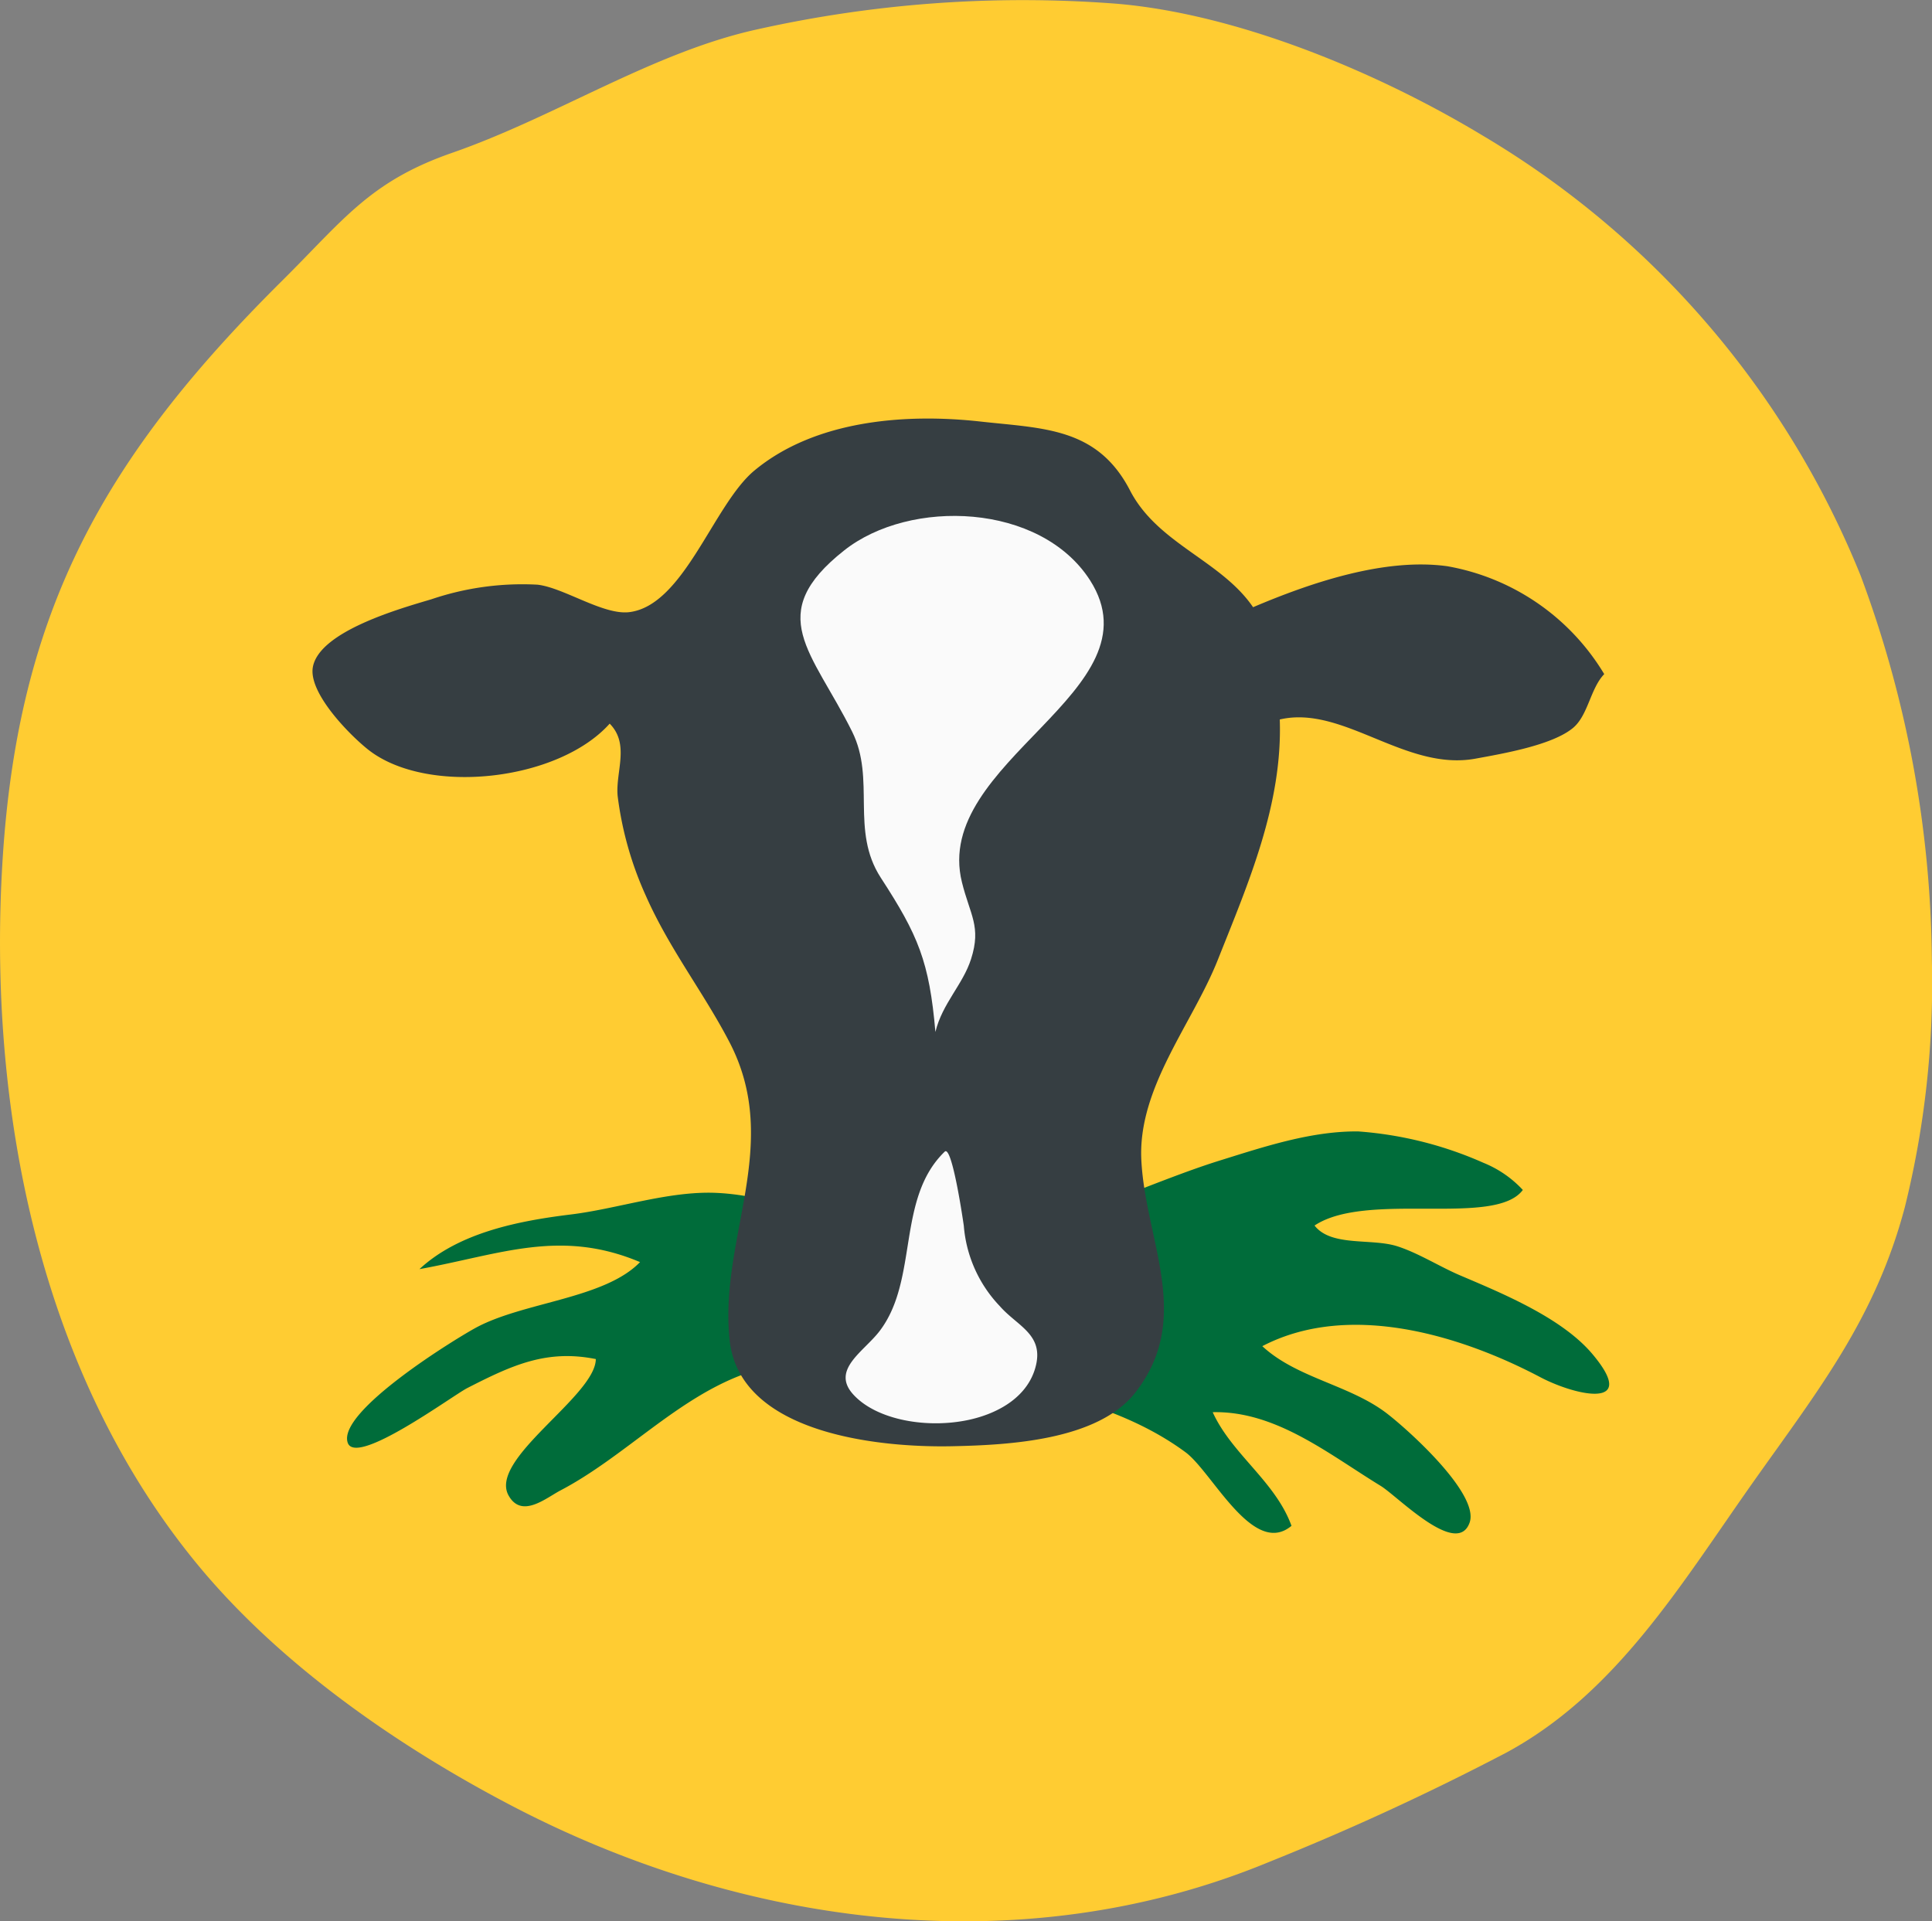 <svg id="Group_247" data-name="Group 247" xmlns="http://www.w3.org/2000/svg" width="148.026" height="147.222" viewBox="0 0 148.026 147.222">
  <rect x="0" y="0" width="148.026" height="147.222" fill="#808080" stroke="none"/>
  <g id="Group_32" data-name="Group 32" transform="translate(0 0)">
    <path id="Path_87" data-name="Path 87" d="M1251.189,982.525a71.219,71.219,0,0,1-2.068,18.952c-2.269,8.588-6.722,14.14-11.671,21.145-5.509,7.8-10.437,16.112-18.882,20.67a198.665,198.665,0,0,1-18.255,8.407c-18.865,7.777-40.127,4.949-57.9-4.33-8.647-4.511-17.58-10.688-23.884-18.232-12.359-14.811-16.322-35.355-15.161-54.191,1.19-19.264,7.877-31,21.423-44.449,4.739-4.707,6.73-7.611,13.026-9.8,7.95-2.765,15.331-7.675,23.3-9.443a93.567,93.567,0,0,1,27.448-1.994c9.329.741,20.157,5.249,28.255,10.142a69.389,69.389,0,0,1,28.923,33.72A86.154,86.154,0,0,1,1251.189,982.525Z" transform="translate(-1103.174 -908.987)" fill="#ffcc32"/>
    <g id="Group_31" data-name="Group 31" transform="translate(23.944 32.072)">
      <path id="Path_88" data-name="Path 88" d="M1199.364,941.122a28.748,28.748,0,0,0-9.591-2.406c-3.6-.038-7.226,1.175-10.626,2.234-6.3,1.96-14.809,6.351-21.362,6.322-5.809-.029-11.254-3.6-17.234-3.849-3.622-.152-7.536,1.219-11.111,1.656-3.949.484-8.568,1.368-11.6,4.188,6.185-1.119,10.772-3.123,16.9-.539-2.712,2.805-8.862,3.047-12.525,5-1.537.822-10.7,6.442-9.871,8.842.633,1.852,8-3.592,9.16-4.19,3.418-1.747,6.065-2.98,9.848-2.222-.017,2.84-8.27,7.681-6.675,10.469,1.009,1.773,2.852.178,3.987-.414,4.876-2.56,8.947-7.089,14.161-8.944,3.706-1.321,7.416-.4,11.219-.154,7.332.478,16.445,1.706,22.5,6.191,2.044,1.519,5.183,8.072,8.11,5.631-1.231-3.4-4.591-5.509-6.037-8.708,4.829-.111,8.856,3.193,12.878,5.652,1.286.79,5.85,5.515,6.806,2.808.8-2.269-5.109-7.474-6.532-8.509-2.843-2.071-6.769-2.613-9.352-5.01,6.622-3.449,15.161-.86,21.3,2.377,2.694,1.42,7.611,2.531,4-1.764-2.344-2.791-6.934-4.669-10.148-6.039-1.572-.671-3.173-1.7-4.8-2.225-1.98-.639-5.068.056-6.349-1.592,4.01-2.669,13.841.14,15.958-2.727A8.4,8.4,0,0,0,1199.364,941.122Z" transform="translate(-1109.646 -884.092)" fill="#006c3a"/>
      <path id="Path_89" data-name="Path 89" d="M1135.648,934.818c4.2-.5,6.454-8.241,9.586-10.845,4.666-3.879,11.607-4.4,17.366-3.756,4.8.531,8.926.452,11.42,5.275,2.12,4.1,6.973,5.354,9.428,8.947,4.377-1.86,10.064-3.808,14.881-3.14a17.575,17.575,0,0,1,12.024,8.267c-1.059,1.094-1.23,3.138-2.374,4.109-1.566,1.321-5.287,1.966-7.486,2.368-5.38.989-10.154-4.135-15-3,.223,6.5-2.4,12.513-4.75,18.425-1.966,4.937-6.136,9.8-5.856,15.339.318,6.224,4.01,12.091-.472,17.824-2.881,3.671-9.741,4.01-14.074,4.1-5.5.108-16.24-.933-17-8.145-.823-7.807,4.059-14.951.009-22.781-1.968-3.8-4.616-7.162-6.418-11.236a26.382,26.382,0,0,1-2.17-7.67c-.169-1.857.951-3.954-.609-5.538-3.957,4.424-14.038,5.532-18.515,1.983-1.443-1.146-4.581-4.348-4.228-6.314.5-2.761,6.74-4.5,9.087-5.2a21.72,21.72,0,0,1,8.121-1.117C1130.624,932.937,1133.66,935.057,1135.648,934.818Z" transform="translate(-1111.384 -919.984)" fill="#363e42"/>
      <path id="Path_90" data-name="Path 90" d="M1136.578,950.61c-2.3-9.268,15.243-14.642,9.818-23.131-3.8-5.932-13.787-6.29-18.841-2.292-6.2,4.9-2.464,7.708.609,13.884,1.828,3.663-.157,7.57,2.2,11.2,2.861,4.4,3.715,6.421,4.182,11.813.525-2.181,2.106-3.625,2.732-5.588C1138.077,954,1137.2,953.132,1136.578,950.61Z" transform="translate(-1086.821 -915.083)" fill="#fafafa"/>
      <path id="Path_91" data-name="Path 91" d="M1134.923,959.8c2.379-.543,4.415-1.852,5.007-3.989.706-2.534-1.379-3.158-2.723-4.7a10.065,10.065,0,0,1-2.762-6.162c-.04-.28-.9-6.232-1.464-5.678-3.724,3.6-1.977,9.793-4.984,13.741-1.2,1.578-3.753,2.963-2.021,4.864C1127.758,959.837,1131.665,960.531,1134.923,959.8Z" transform="translate(-1084.544 -883.096)" fill="#fafafa"/>
    </g>
  </g>
</svg>
